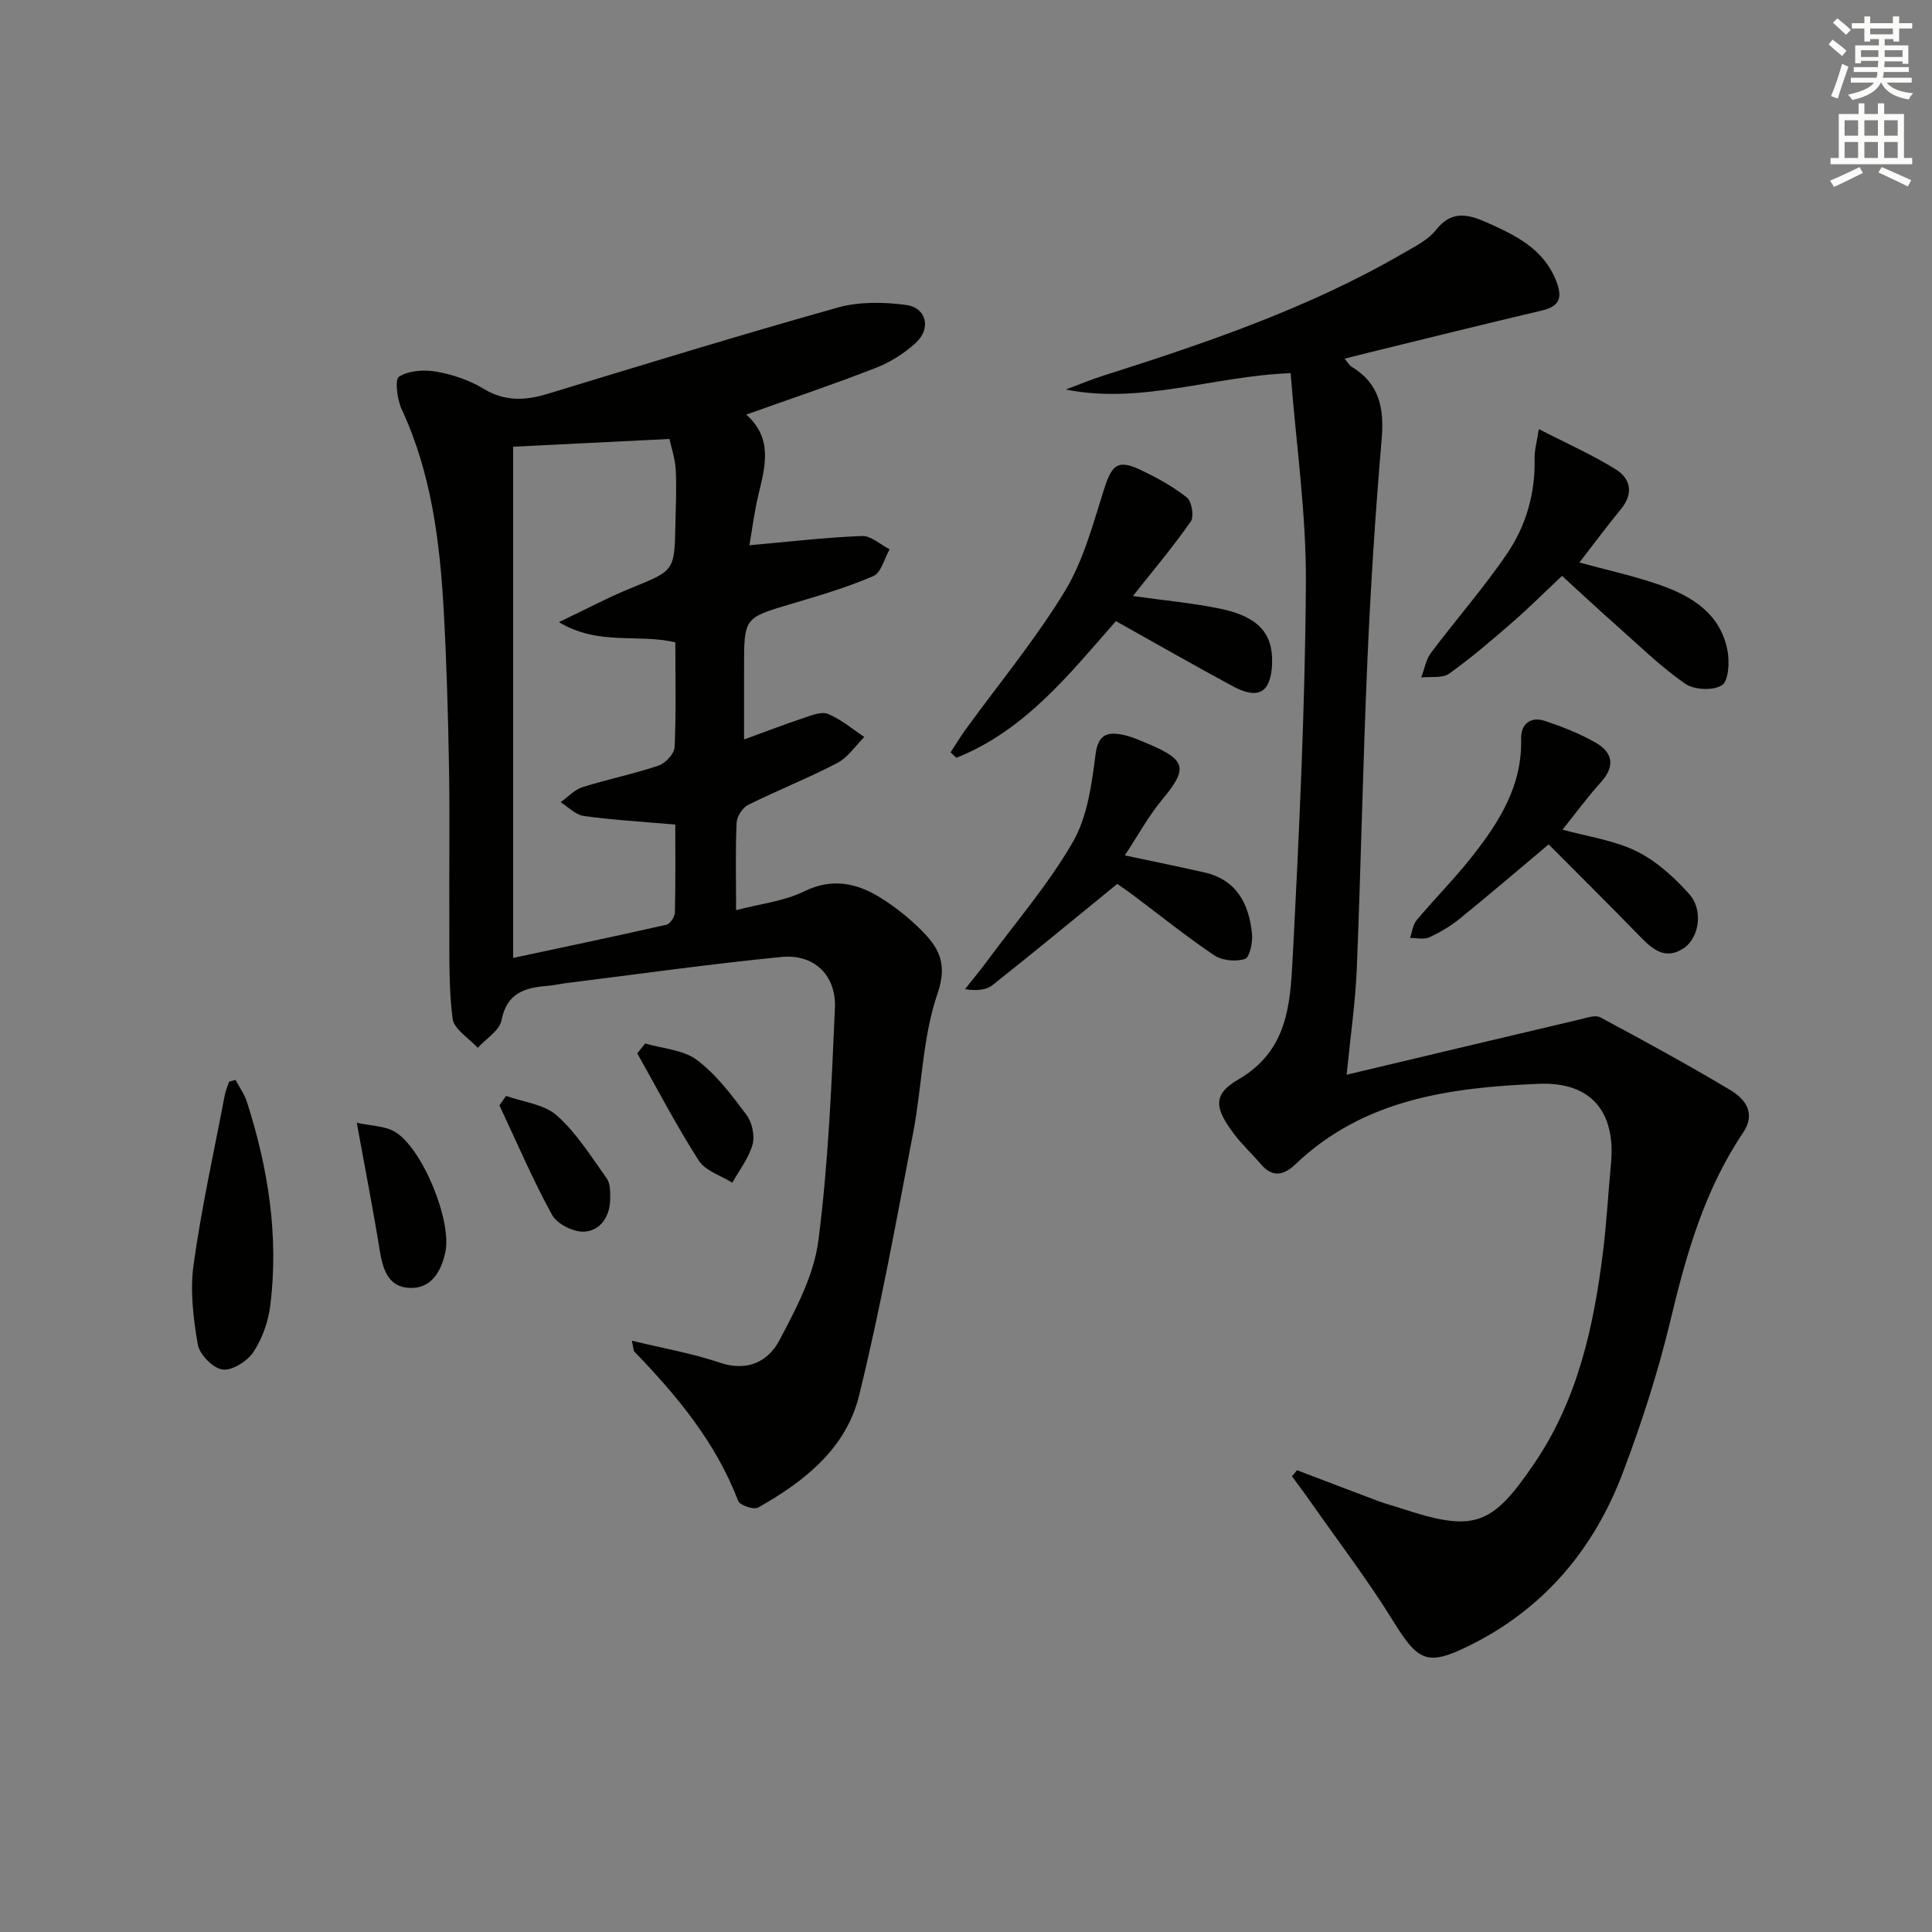 <svg enable-background="new 0 0 400 400" viewBox="0 0 400 400" xmlns="http://www.w3.org/2000/svg"><rect x="0" y="0" width="400" height="400" fill="#808080" stroke="none"/><g fill="#010100"><path d="m130.82 277.58c6.45 1.57 12.47 2.6 18.19 4.54 5.71 1.93 10.02-.21 12.35-4.61 3.45-6.51 7.15-13.5 8.07-20.63 2.06-15.94 2.73-32.09 3.43-48.18.3-6.83-4.35-11.23-11.08-10.57-14.86 1.46-29.65 3.56-44.47 5.4-1.32.16-2.62.47-3.94.58-4.68.37-8.43 1.45-9.54 7.13-.42 2.14-3.21 3.82-4.92 5.7-1.82-2-4.93-3.84-5.21-6.05-.83-6.47-.63-13.09-.67-19.66-.07-10.62.12-21.24-.06-31.86-.19-10.97-.49-21.95-1.1-32.91-.8-14.3-2.54-28.44-8.69-41.69-.95-2.04-1.48-6.2-.57-6.78 2.02-1.28 5.2-1.49 7.71-1.05 3.38.6 6.86 1.76 9.78 3.54 4.42 2.68 8.62 2.47 13.28 1.06 19.98-6.08 39.95-12.22 60.05-17.86 4.43-1.24 9.5-1.17 14.12-.55 4.27.57 5.3 4.85 2.07 7.84-2.37 2.19-5.32 4.04-8.33 5.21-8.65 3.38-17.46 6.33-26.79 9.66 5.55 4.93 3.94 10.69 2.54 16.52-.87 3.62-1.33 7.35-1.88 10.53 8.16-.73 15.72-1.62 23.3-1.92 1.87-.07 3.82 1.78 5.73 2.76-1.1 1.91-1.75 4.84-3.37 5.54-5.44 2.35-11.17 4.03-16.87 5.72-9.87 2.93-9.9 2.85-9.9 13.13v14.98c4.38-1.59 8.21-3.08 12.1-4.37 1.7-.56 3.84-1.49 5.24-.93 2.72 1.1 5.06 3.13 7.56 4.78-1.85 1.84-3.41 4.25-5.62 5.4-6.01 3.14-12.36 5.64-18.43 8.66-1.15.57-2.33 2.37-2.39 3.66-.26 5.64-.11 11.3-.11 18.14 5.08-1.33 9.91-1.85 14.02-3.86 5.9-2.89 11-1.77 16 1.36 2.93 1.83 5.7 4.05 8.16 6.48 3.66 3.63 5.71 6.91 3.53 13.27-3.13 9.11-3.21 19.24-5.05 28.84-3.5 18.23-6.78 36.52-11.23 54.52-2.69 10.9-11.38 17.73-20.88 23.08-.89.5-3.77-.48-4.12-1.39-4.63-12.11-12.68-21.78-21.51-30.92-.18-.17-.14-.59-.5-2.24zm9-144.59c-7.87-1.85-15.81.77-24.11-4.18 5.75-2.74 10.24-5.14 14.93-7.05 8.95-3.64 9.01-3.53 9.19-13.06.08-3.83.28-7.67.07-11.49-.13-2.34-.94-4.64-1.3-6.33-11.33.56-21.73 1.08-32.36 1.61v105.84c10.76-2.3 21.27-4.5 31.74-6.88.76-.17 1.73-1.64 1.75-2.52.15-6.1.08-12.21.08-18.21-6.79-.59-12.91-.95-18.96-1.78-1.69-.23-3.19-1.86-4.78-2.85 1.49-1.06 2.84-2.58 4.51-3.11 5.21-1.65 10.61-2.73 15.79-4.48 1.42-.48 3.24-2.46 3.3-3.82.33-7.14.15-14.3.15-21.69z"/><path d="m268.53 304.39c5.67 2.16 11.33 4.33 17.01 6.46 1.39.52 2.85.88 4.26 1.35 15.36 5.07 18.96 3.94 27.94-9.33 8.91-13.16 12.23-28.21 14.14-43.65.75-6.09 1.09-12.24 1.66-18.36.98-10.51-3.97-16.93-14.96-16.47-18.18.76-36.21 3.13-50.34 16.63-2.41 2.3-4.76 2.88-7.2 0-1.83-2.15-3.94-4.08-5.62-6.34-3.91-5.23-4.43-8.06.97-11.19 10.2-5.92 10.73-15.52 11.23-24.94 1.35-25.89 2.58-51.82 2.75-77.74.1-14.37-2.01-28.75-3.16-43.55-16.06.6-30.84 6.51-46.54 3.39 2.53-.94 5.02-2 7.59-2.82 21.39-6.8 42.63-14 62.16-25.34 2.44-1.42 5.22-2.76 6.88-4.88 3.23-4.11 6.66-3.27 10.48-1.57 5.98 2.67 11.8 5.41 14.43 12.17 1.32 3.39.75 5.2-2.98 6.08-12.09 2.84-24.14 5.85-36.21 8.8-1.43.35-2.86.72-4.63 1.17.63.74.95 1.37 1.47 1.68 5.75 3.49 6.75 8.62 6.2 14.98-1.3 15.23-2.29 30.49-2.95 45.76-.93 21.27-1.34 42.57-2.2 63.84-.28 6.9-1.29 13.77-2.1 21.99 16.9-4.02 32.65-7.77 48.41-11.48 1.36-.32 3.11-.94 4.13-.39 9.06 4.86 18.1 9.79 26.92 15.06 3.11 1.86 5.3 4.82 2.63 8.79-7.95 11.78-11.76 25.08-15.02 38.76-2.57 10.78-6.01 21.42-9.94 31.79-5.99 15.79-16.37 28.09-31.73 35.67-8.78 4.34-10.62 3.24-15.79-5.12-5.23-8.46-11.29-16.39-17.01-24.55-1.27-1.82-2.61-3.59-3.92-5.39.36-.4.7-.83 1.04-1.26z"/><path d="m231.04 128.6c-9.61 10.92-18.84 22.66-33.04 28.29-.4-.38-.8-.76-1.19-1.13 1.03-1.57 2-3.19 3.1-4.71 6.92-9.53 14.49-18.66 20.58-28.7 3.87-6.37 5.83-13.99 8.14-21.21 1.56-4.86 2.8-6.04 7.29-3.95 3.44 1.6 6.83 3.47 9.8 5.8 1.02.8 1.54 3.93.82 4.97-3.61 5.19-7.71 10.04-11.98 15.44 6.49.92 12.34 1.44 18.05 2.62 7.95 1.64 11 5.16 10.76 11.41-.23 5.9-2.8 7.51-8.03 4.7-8.02-4.31-15.91-8.85-24.3-13.53z"/><path d="m318.6 88.84c5.92 3.05 11.18 5.36 16 8.39 3.02 1.89 3.63 4.97 1.02 8.15-2.93 3.58-5.7 7.3-8.62 11.08 5.69 1.56 11.33 2.78 16.73 4.67 6.64 2.33 12.51 5.99 13.94 13.61.44 2.34.22 6.24-1.17 7.13-1.81 1.16-5.75.98-7.6-.31-5.01-3.48-9.43-7.81-14.02-11.88-3.73-3.3-7.38-6.7-11.48-10.45-3.52 3.31-6.76 6.56-10.22 9.56-4.26 3.71-8.56 7.41-13.15 10.68-1.4 1-3.82.57-5.77.79.65-1.71.95-3.69 2.01-5.1 5.18-6.9 10.91-13.41 15.75-20.53 3.96-5.82 5.89-12.58 5.7-19.81-.04-1.56.44-3.13.88-5.98z"/><path d="m320.63 174.82c-6.4 5.38-12.32 10.45-18.37 15.36-1.92 1.56-4.11 2.86-6.35 3.89-1.11.51-2.64.11-3.98.12.44-1.25.59-2.75 1.39-3.7 3.74-4.46 7.87-8.6 11.46-13.16 5.6-7.12 10.4-14.64 10.15-24.32-.08-3.05 1.89-4.77 4.96-3.74 3.59 1.2 7.19 2.61 10.46 4.48 3.54 2.02 4.12 4.86 1.1 8.2-2.77 3.06-5.21 6.42-7.95 9.82 5.29 1.46 10.69 2.19 15.32 4.47 4.13 2.03 7.83 5.41 10.94 8.89 2.96 3.32 2.02 9.09-1.2 11.21-3.8 2.5-6.43.21-9.03-2.47-6.24-6.42-12.6-12.72-18.9-19.05z"/><path d="m232.88 177.1c5.86 1.25 11.18 2.32 16.48 3.53 6.72 1.53 9.24 6.55 9.86 12.73.17 1.75-.49 4.86-1.47 5.18-1.88.61-4.72.35-6.35-.75-5.79-3.89-11.23-8.29-16.83-12.48-1.44-1.08-2.94-2.08-3.26-2.3-8.92 7.27-17.29 14.19-25.81 20.94-1.3 1.03-3.25 1.23-5.71.85 1.55-1.96 3.15-3.88 4.63-5.89 6.01-8.14 12.7-15.89 17.72-24.61 2.99-5.2 3.88-11.85 4.66-17.98.51-4.08 2.23-4.84 5.44-4.24 1.93.36 3.78 1.21 5.61 1.98 7.78 3.29 8.07 5.12 2.82 11.42-2.93 3.53-5.15 7.64-7.79 11.62z"/><path d="m48.76 223.58c.8 1.51 1.85 2.95 2.36 4.55 4.4 13.7 6.62 27.71 4.85 42.09-.41 3.35-1.64 6.87-3.48 9.67-1.26 1.91-4.38 3.91-6.39 3.66-1.98-.25-4.78-3.09-5.14-5.16-.95-5.43-1.63-11.17-.88-16.58 1.64-11.78 4.24-23.44 6.47-35.14.18-.93.58-1.81.88-2.72.44-.13.88-.25 1.33-.37z"/><path d="m73.86 232.45c3.2.7 5.8.68 7.76 1.79 5.79 3.29 12.03 18.61 10.57 25.1-.91 4.05-2.97 7.53-7.46 7.31-4.42-.22-5.5-3.97-6.13-7.88-1.34-8.32-2.97-16.6-4.74-26.32z"/><path d="m133.58 216.04c3.63 1.07 7.89 1.3 10.73 3.43 4.01 3.02 7.19 7.27 10.24 11.35 1.16 1.55 1.76 4.3 1.26 6.13-.78 2.81-2.73 5.3-4.19 7.92-2.36-1.49-5.57-2.44-6.94-4.57-4.6-7.18-8.55-14.77-12.74-22.21.55-.69 1.09-1.37 1.64-2.05z"/><path d="m104.78 226.89c3.57 1.29 7.9 1.73 10.52 4.07 4.08 3.64 7.11 8.51 10.33 13.04.76 1.07.72 2.86.7 4.32-.06 3.58-2.04 6.5-5.39 6.68-2.21.12-5.61-1.59-6.65-3.49-4.03-7.33-7.32-15.07-10.89-22.66.46-.65.92-1.31 1.38-1.96z"/></g><path d="m378.6 9.2.8-1c.9.7 1.9 1.4 2.9 2.3l-.9 1.1c-1.1-.9-2-1.7-2.8-2.4zm.5 10.7c.9-2.1 1.6-4.3 2.3-6.7.4.2.8.4 1.3.6-.7 2.1-1.5 4.2-2.2 6.6zm.4-15.2.9-.9c1 .8 2 1.6 2.8 2.4l-1 1c-1-.9-1.9-1.8-2.7-2.5zm12.5-1.3h1.2v1.4h2.7v1.1h-2.7v2.7h-1.2v-.5h-1.8v1.3h4.9v3.8h-1.2v-.5h-3.7c0 .4-.1.9-.1 1.2h5.1v1h-5.2c0 .5-.1.9-.2 1.2h6v1h-5.2c1.1 1.3 2.9 2 5.5 2.2-.4.4-.7.8-.9 1.3-2.9-.5-4.8-1.6-5.7-3.5h-.1c-.8 1.7-2.7 2.9-5.9 3.6-.2-.4-.6-.8-.9-1.1 2.8-.6 4.6-1.4 5.4-2.5h-4.8v-1h5.3c.1-.3.2-.7.2-1.2h-4.9v-1h5c0-.4 0-.8.1-1.3h-3.6v.5h-1.2v-3.7h4.9v-1.3h-1.8v.5h-1.2v-2.7h-2.6v-1.1h2.6v-1.4h1.2v1.4h4.7v-1.4zm-6.7 8.4h3.6c0-.4 0-.9 0-1.4h-3.6zm1.9-4.7h4.7v-1.2h-4.7zm6.7 3.3h-3.7v1.4h3.7z" fill="#fbfcfa"/><path d="m384.7 21.4h1.3v2.2h2.8v-2.2h1.3v2.2h4.1v9.1h1.7v1.3h-16.9v-1.3h1.7v-9.1h4.1v-2.2zm.3 13.2.7 1.2c-1.8.9-3.8 1.9-6 2.9-.2-.4-.5-.8-.8-1.3 2.4-1 4.4-2 6.1-2.8zm-3.1-6.5h2.8v-3.2h-2.8zm0 4.6h2.8v-3.3h-2.8zm4.1-4.6h2.8v-3.2h-2.8zm0 4.6h2.8v-3.3h-2.8v3.2zm3.6 1.9c2.1.9 4.1 1.8 6.1 2.7l-.7 1.3c-2.2-1.1-4.2-2-6.1-2.9zm3.3-9.7h-2.8v3.2h2.8zm-2.8 7.8h2.8v-3.3h-2.8z" fill="#fbfcfa"/></svg>